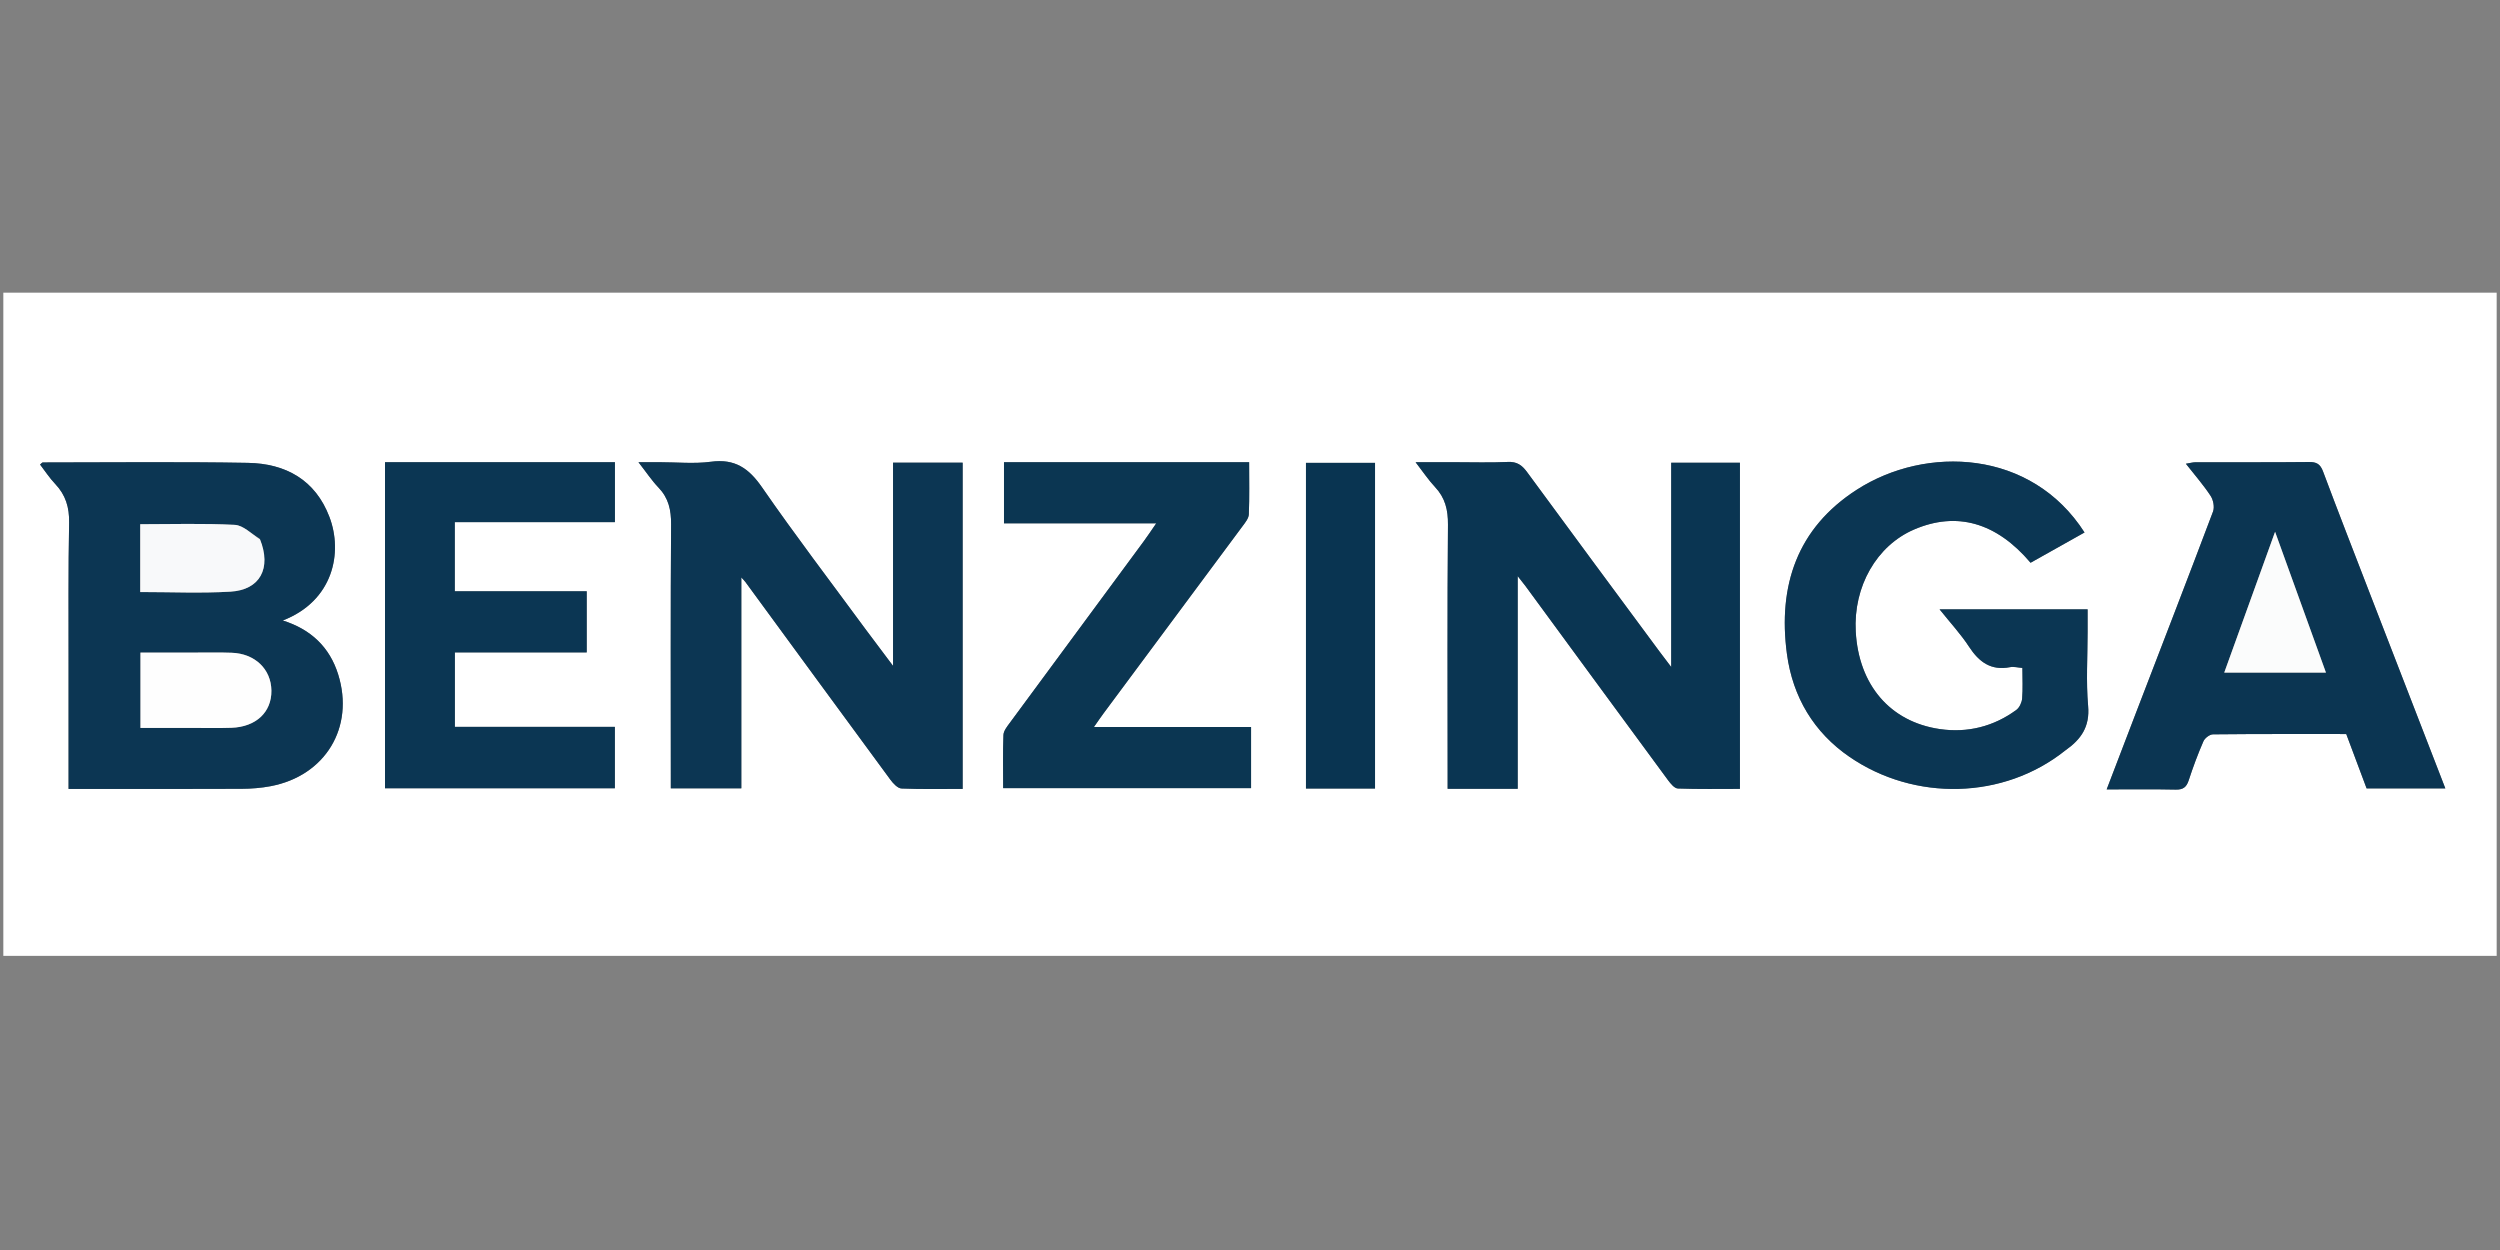 <svg xmlns="http://www.w3.org/2000/svg" xmlns:xlink="http://www.w3.org/1999/xlink" width="500" zoomAndPan="magnify" viewBox="0 0 375 187.5" height="250" preserveAspectRatio="xMidYMid meet" version="1.0"><rect x="0" y="0" width="375" height="187.5" fill="#808080" stroke="none"/><defs><clipPath id="afc33f222f"><path d="M 0.5 43.898 L 374.5 43.898 L 374.5 143.383 L 0.5 143.383 Z M 0.5 43.898 " clip-rule="nonzero"/></clipPath></defs><g clip-path="url(#afc33f222f)"><path fill="#ffffff" d="M 238.508 198.414 C 158.223 198.414 78.145 198.414 -1.934 198.414 C -1.934 128.602 -1.934 58.789 -1.934 -11.023 C 123.734 -11.023 249.398 -11.023 375.062 -11.023 C 375.062 58.789 375.062 128.602 375.062 198.414 C 329.613 198.414 284.164 198.414 238.508 198.414 M 10.285 99.77 C 10.285 105.887 10.285 112.004 10.285 118.34 C 11.215 118.34 11.895 118.34 12.574 118.34 C 20.461 118.34 28.348 118.359 36.234 118.32 C 37.691 118.312 39.172 118.199 40.602 117.926 C 48.809 116.367 53.211 109.094 50.723 101.152 C 49.449 97.09 46.66 94.41 42.418 93.074 C 50.02 90.121 51.434 82.875 49.422 77.562 C 47.309 71.98 42.848 69.531 37.195 69.43 C 26.938 69.246 16.676 69.363 6.418 69.367 C 6.324 69.367 6.227 69.504 6.008 69.68 C 6.754 70.648 7.43 71.699 8.273 72.582 C 9.852 74.238 10.414 76.105 10.367 78.414 C 10.23 85.391 10.297 92.371 10.285 99.77 M 129.699 94.211 C 124.543 87.188 119.254 80.262 114.305 73.102 C 112.316 70.23 110.223 68.781 106.645 69.262 C 104.109 69.602 101.488 69.328 98.906 69.328 C 97.984 69.328 97.062 69.328 95.766 69.328 C 96.973 70.871 97.777 72.098 98.777 73.137 C 100.285 74.707 100.676 76.484 100.664 78.629 C 100.574 91.121 100.621 103.613 100.621 116.105 C 100.621 116.84 100.621 117.574 100.621 118.254 C 104.27 118.254 107.641 118.254 111.199 118.254 C 111.199 107.688 111.199 97.281 111.199 86.613 C 111.547 87 111.691 87.133 111.805 87.289 C 119.051 97.18 126.289 107.082 133.562 116.957 C 133.977 117.52 134.648 118.25 135.23 118.273 C 138.27 118.406 141.316 118.336 144.398 118.336 C 144.398 101.871 144.398 85.66 144.398 69.402 C 140.906 69.402 137.57 69.402 133.957 69.402 C 133.957 79.438 133.957 89.402 133.957 99.883 C 132.367 97.758 131.129 96.102 129.699 94.211 M 217.781 69.328 C 216.078 69.328 214.375 69.328 212.336 69.328 C 213.465 70.785 214.266 72 215.25 73.047 C 216.777 74.668 217.215 76.469 217.195 78.703 C 217.086 91.195 217.145 103.691 217.145 116.184 C 217.145 116.914 217.145 117.645 217.145 118.32 C 220.789 118.32 224.117 118.32 227.656 118.32 C 227.656 107.758 227.656 97.281 227.656 86.422 C 228.215 87.133 228.516 87.492 228.793 87.867 C 235.926 97.59 243.051 107.316 250.203 117.023 C 250.586 117.539 251.164 118.254 251.676 118.273 C 254.789 118.391 257.902 118.332 260.988 118.332 C 260.988 101.844 260.988 85.617 260.988 69.406 C 257.52 69.406 254.188 69.406 250.68 69.406 C 250.68 79.488 250.68 89.496 250.68 100.047 C 249.879 98.988 249.391 98.355 248.914 97.715 C 242.285 88.75 235.641 79.797 229.051 70.801 C 228.277 69.75 227.523 69.227 226.152 69.293 C 223.508 69.418 220.852 69.328 217.781 69.328 M 355.391 88.816 C 353.07 82.785 350.719 76.766 348.453 70.711 C 348.035 69.598 347.469 69.285 346.32 69.301 C 340.668 69.363 335.016 69.324 329.363 69.336 C 328.934 69.336 328.504 69.465 327.883 69.562 C 329.242 71.293 330.531 72.762 331.594 74.383 C 332 74.996 332.203 76.074 331.953 76.738 C 328.152 86.824 324.258 96.875 320.391 106.938 C 318.941 110.707 317.504 114.48 316 118.41 C 319.672 118.41 323.023 118.363 326.367 118.438 C 327.477 118.461 327.969 118.07 328.305 117.051 C 328.953 115.066 329.68 113.105 330.512 111.195 C 330.719 110.715 331.449 110.156 331.945 110.152 C 338.574 110.082 345.199 110.105 351.938 110.105 C 352.973 112.863 353.992 115.59 354.992 118.262 C 358.918 118.262 362.762 118.262 366.801 118.262 C 362.988 108.418 359.254 98.77 355.391 88.816 M 309.875 112.5 C 312.172 110.902 313.488 108.992 313.219 105.906 C 312.895 102.234 313.141 98.516 313.141 94.816 C 313.141 93.664 313.141 92.512 313.141 91.395 C 305.617 91.395 298.426 91.395 290.93 91.395 C 292.543 93.414 294.113 95.105 295.355 97.008 C 296.859 99.305 298.645 100.629 301.504 100.074 C 302.07 99.965 302.691 100.141 303.359 100.191 C 303.359 101.863 303.445 103.332 303.32 104.781 C 303.27 105.383 302.918 106.145 302.449 106.488 C 299.035 108.992 295.117 109.961 290.988 109.363 C 283.484 108.277 278.805 102.715 278.363 94.746 C 277.984 87.977 281.496 81.832 287.121 79.422 C 293.512 76.68 299.457 78.359 304.586 84.414 C 307.27 82.91 309.969 81.391 312.68 79.871 C 304.695 67.395 288.906 66.77 278.52 73.457 C 269.586 79.203 266.664 87.84 268.039 98.09 C 268.91 104.57 272.09 109.871 277.438 113.539 C 287.168 120.215 300.52 119.973 309.875 112.5 M 88.328 69.328 C 78.156 69.328 67.984 69.328 57.75 69.328 C 57.75 85.75 57.75 101.969 57.75 118.242 C 69.297 118.242 80.711 118.242 92.23 118.242 C 92.23 115.188 92.23 112.23 92.23 109.027 C 84.148 109.027 76.172 109.027 68.23 109.027 C 68.23 105.188 68.23 101.59 68.23 97.855 C 74.898 97.855 81.434 97.855 88.008 97.855 C 88.008 94.762 88.008 91.812 88.008 88.688 C 81.34 88.688 74.812 88.688 68.219 88.688 C 68.219 85.195 68.219 81.883 68.219 78.32 C 76.32 78.32 84.301 78.32 92.238 78.32 C 92.238 75.176 92.238 72.285 92.238 69.328 C 90.969 69.328 89.859 69.328 88.328 69.328 M 182.996 69.328 C 172.203 69.328 161.406 69.328 150.598 69.328 C 150.598 72.453 150.598 75.34 150.598 78.496 C 158.188 78.496 165.656 78.496 173.438 78.496 C 172.664 79.617 172.137 80.422 171.566 81.191 C 164.863 90.277 158.152 99.355 151.457 108.449 C 151.059 108.992 150.543 109.629 150.516 110.242 C 150.414 112.871 150.473 115.508 150.473 118.219 C 162.984 118.219 175.297 118.219 187.66 118.219 C 187.66 115.137 187.66 112.18 187.66 109.047 C 179.828 109.047 172.121 109.047 164.09 109.047 C 164.703 108.176 165.117 107.559 165.559 106.965 C 172.5 97.621 179.445 88.285 186.375 78.934 C 186.777 78.391 187.301 77.758 187.324 77.145 C 187.43 74.59 187.371 72.023 187.371 69.328 C 185.902 69.328 184.656 69.328 182.996 69.328 M 206.254 101.445 C 206.254 90.797 206.254 80.148 206.254 69.426 C 202.688 69.426 199.312 69.426 195.895 69.426 C 195.895 85.785 195.895 102.051 195.895 118.281 C 199.406 118.281 202.781 118.281 206.254 118.281 C 206.254 112.723 206.254 107.293 206.254 101.445 Z M 206.254 101.445 " fill-opacity="1" fill-rule="nonzero"/></g><path fill="#0c3653" d="M 10.285 99.559 C 10.297 92.371 10.23 85.391 10.367 78.414 C 10.414 76.105 9.852 74.238 8.273 72.582 C 7.43 71.699 6.754 70.648 6.008 69.68 C 6.227 69.504 6.324 69.367 6.418 69.367 C 16.676 69.363 26.938 69.246 37.195 69.43 C 42.848 69.531 47.309 71.98 49.422 77.562 C 51.434 82.875 50.02 90.121 42.418 93.074 C 46.66 94.41 49.449 97.09 50.723 101.152 C 53.211 109.094 48.809 116.367 40.602 117.926 C 39.172 118.199 37.691 118.312 36.234 118.32 C 28.348 118.359 20.461 118.34 12.574 118.34 C 11.895 118.34 11.215 118.34 10.285 118.34 C 10.285 112.004 10.285 105.887 10.285 99.559 M 29.273 109.191 C 31.086 109.188 32.902 109.23 34.715 109.168 C 38.395 109.039 40.746 106.832 40.711 103.602 C 40.676 100.379 38.254 98.035 34.746 97.914 C 32.934 97.848 31.117 97.887 29.305 97.887 C 26.547 97.883 23.789 97.887 21.07 97.887 C 21.07 101.797 21.07 105.402 21.07 109.191 C 23.723 109.191 26.289 109.191 29.273 109.191 M 38.93 80.777 C 37.695 80.062 36.488 78.797 35.219 78.73 C 30.512 78.484 25.781 78.633 21.035 78.633 C 21.035 82.098 21.035 85.457 21.035 88.805 C 25.672 88.805 30.137 89.012 34.578 88.746 C 39 88.484 40.746 85.254 38.93 80.777 Z M 38.93 80.777 " fill-opacity="1" fill-rule="nonzero"/><path fill="#0c3653" d="M 129.793 94.328 C 131.129 96.102 132.367 97.758 133.957 99.883 C 133.957 89.402 133.957 79.438 133.957 69.402 C 137.57 69.402 140.906 69.402 144.398 69.402 C 144.398 85.66 144.398 101.871 144.398 118.336 C 141.316 118.336 138.27 118.406 135.23 118.273 C 134.648 118.25 133.977 117.52 133.562 116.957 C 126.289 107.082 119.051 97.18 111.805 87.289 C 111.691 87.133 111.547 87 111.199 86.613 C 111.199 97.281 111.199 107.688 111.199 118.254 C 107.641 118.254 104.27 118.254 100.621 118.254 C 100.621 117.574 100.621 116.84 100.621 116.105 C 100.621 103.613 100.574 91.121 100.664 78.629 C 100.676 76.484 100.285 74.707 98.777 73.137 C 97.777 72.098 96.973 70.871 95.766 69.328 C 97.062 69.328 97.984 69.328 98.906 69.328 C 101.488 69.328 104.109 69.602 106.645 69.262 C 110.223 68.781 112.316 70.23 114.305 73.102 C 119.254 80.262 124.543 87.188 129.793 94.328 Z M 129.793 94.328 " fill-opacity="1" fill-rule="nonzero"/><path fill="#0a3552" d="M 217.988 69.328 C 220.852 69.328 223.508 69.418 226.152 69.293 C 227.523 69.227 228.277 69.75 229.051 70.801 C 235.641 79.797 242.285 88.75 248.914 97.715 C 249.391 98.355 249.879 98.988 250.68 100.047 C 250.68 89.496 250.68 79.488 250.68 69.406 C 254.188 69.406 257.52 69.406 260.988 69.406 C 260.988 85.617 260.988 101.844 260.988 118.332 C 257.902 118.332 254.789 118.391 251.676 118.273 C 251.164 118.254 250.586 117.539 250.203 117.023 C 243.051 107.316 235.926 97.59 228.793 87.867 C 228.516 87.492 228.215 87.133 227.656 86.422 C 227.656 97.281 227.656 107.758 227.656 118.32 C 224.117 118.32 220.789 118.32 217.145 118.32 C 217.145 117.645 217.145 116.914 217.145 116.184 C 217.145 103.691 217.086 91.195 217.195 78.703 C 217.215 76.469 216.777 74.668 215.25 73.047 C 214.266 72 213.465 70.785 212.336 69.328 C 214.375 69.328 216.078 69.328 217.988 69.328 Z M 217.988 69.328 " fill-opacity="1" fill-rule="nonzero"/><path fill="#0b3552" d="M 355.457 88.969 C 359.254 98.77 362.988 108.418 366.801 118.262 C 362.762 118.262 358.918 118.262 354.992 118.262 C 353.992 115.59 352.973 112.863 351.938 110.105 C 345.199 110.105 338.574 110.082 331.945 110.152 C 331.449 110.156 330.719 110.715 330.512 111.195 C 329.68 113.105 328.953 115.066 328.305 117.051 C 327.969 118.07 327.477 118.461 326.367 118.438 C 323.023 118.363 319.672 118.41 316 118.41 C 317.504 114.48 318.941 110.707 320.391 106.938 C 324.258 96.875 328.152 86.824 331.953 76.738 C 332.203 76.074 332 74.996 331.594 74.383 C 330.531 72.762 329.242 71.293 327.883 69.562 C 328.504 69.465 328.934 69.336 329.363 69.336 C 335.016 69.324 340.668 69.363 346.32 69.301 C 347.469 69.285 348.035 69.598 348.453 70.711 C 350.719 76.766 353.07 82.785 355.457 88.969 M 337.203 100.891 C 341.008 100.891 344.809 100.891 348.891 100.891 C 346.328 93.797 343.867 86.98 341.262 79.77 C 338.66 86.977 336.18 93.84 333.637 100.891 C 334.867 100.891 335.836 100.891 337.203 100.891 Z M 337.203 100.891 " fill-opacity="1" fill-rule="nonzero"/><path fill="#0b3653" d="M 309.758 112.594 C 300.52 119.973 287.168 120.215 277.438 113.539 C 272.09 109.871 268.91 104.57 268.039 98.09 C 266.664 87.84 269.586 79.203 278.52 73.457 C 288.906 66.77 304.695 67.395 312.68 79.871 C 309.969 81.391 307.27 82.91 304.586 84.414 C 299.457 78.359 293.512 76.68 287.121 79.422 C 281.496 81.832 277.984 87.977 278.363 94.746 C 278.805 102.715 283.484 108.277 290.988 109.363 C 295.117 109.961 299.035 108.992 302.449 106.488 C 302.918 106.145 303.27 105.383 303.32 104.781 C 303.445 103.332 303.359 101.863 303.359 100.191 C 302.691 100.141 302.07 99.965 301.504 100.074 C 298.645 100.629 296.859 99.305 295.355 97.008 C 294.113 95.105 292.543 93.414 290.93 91.395 C 298.426 91.395 305.617 91.395 313.141 91.395 C 313.141 92.512 313.141 93.664 313.141 94.816 C 313.141 98.516 312.895 102.234 313.219 105.906 C 313.488 108.992 312.172 110.902 309.758 112.594 Z M 309.758 112.594 " fill-opacity="1" fill-rule="nonzero"/><path fill="#0b3653" d="M 88.535 69.328 C 89.859 69.328 90.969 69.328 92.238 69.328 C 92.238 72.285 92.238 75.176 92.238 78.32 C 84.301 78.32 76.32 78.32 68.219 78.32 C 68.219 81.883 68.219 85.195 68.219 88.688 C 74.812 88.688 81.34 88.688 88.008 88.688 C 88.008 91.812 88.008 94.762 88.008 97.855 C 81.434 97.855 74.898 97.855 68.23 97.855 C 68.23 101.59 68.23 105.188 68.23 109.027 C 76.172 109.027 84.148 109.027 92.23 109.027 C 92.23 112.23 92.23 115.188 92.23 118.242 C 80.711 118.242 69.297 118.242 57.75 118.242 C 57.75 101.969 57.75 85.75 57.75 69.328 C 67.984 69.328 78.156 69.328 88.535 69.328 Z M 88.535 69.328 " fill-opacity="1" fill-rule="nonzero"/><path fill="#0b3652" d="M 183.203 69.328 C 184.656 69.328 185.902 69.328 187.371 69.328 C 187.371 72.023 187.43 74.59 187.324 77.145 C 187.301 77.758 186.777 78.391 186.375 78.934 C 179.445 88.285 172.5 97.621 165.559 106.965 C 165.117 107.559 164.703 108.176 164.09 109.047 C 172.121 109.047 179.828 109.047 187.66 109.047 C 187.66 112.18 187.66 115.137 187.66 118.219 C 175.297 118.219 162.984 118.219 150.473 118.219 C 150.473 115.508 150.414 112.871 150.516 110.242 C 150.543 109.629 151.059 108.992 151.457 108.449 C 158.152 99.355 164.863 90.277 171.566 81.191 C 172.137 80.422 172.664 79.617 173.438 78.496 C 165.656 78.496 158.188 78.496 150.598 78.496 C 150.598 75.34 150.598 72.453 150.598 69.328 C 161.406 69.328 172.203 69.328 183.203 69.328 Z M 183.203 69.328 " fill-opacity="1" fill-rule="nonzero"/><path fill="#093451" d="M 206.254 101.652 C 206.254 107.293 206.254 112.723 206.254 118.281 C 202.781 118.281 199.406 118.281 195.895 118.281 C 195.895 102.051 195.895 85.785 195.895 69.426 C 199.312 69.426 202.688 69.426 206.254 69.426 C 206.254 80.148 206.254 90.797 206.254 101.652 Z M 206.254 101.652 " fill-opacity="1" fill-rule="nonzero"/><path fill="#fefefe" d="M 29.062 109.191 C 26.289 109.191 23.723 109.191 21.07 109.191 C 21.07 105.402 21.07 101.797 21.07 97.887 C 23.789 97.887 26.547 97.883 29.305 97.887 C 31.117 97.887 32.934 97.848 34.746 97.914 C 38.254 98.035 40.676 100.379 40.711 103.602 C 40.746 106.832 38.395 109.039 34.715 109.168 C 32.902 109.23 31.086 109.188 29.062 109.191 Z M 29.062 109.191 " fill-opacity="1" fill-rule="nonzero"/><path fill="#f8f9fa" d="M 39.012 80.914 C 40.746 85.254 39 88.484 34.578 88.746 C 30.137 89.012 25.672 88.805 21.035 88.805 C 21.035 85.457 21.035 82.098 21.035 78.633 C 25.781 78.633 30.512 78.484 35.219 78.73 C 36.488 78.797 37.695 80.062 39.012 80.914 Z M 39.012 80.914 " fill-opacity="1" fill-rule="nonzero"/><path fill="#fbfcfc" d="M 337.004 100.891 C 335.836 100.891 334.867 100.891 333.637 100.891 C 336.18 93.84 338.66 86.977 341.262 79.77 C 343.867 86.98 346.328 93.797 348.891 100.891 C 344.809 100.891 341.008 100.891 337.004 100.891 Z M 337.004 100.891 " fill-opacity="1" fill-rule="nonzero"/></svg>